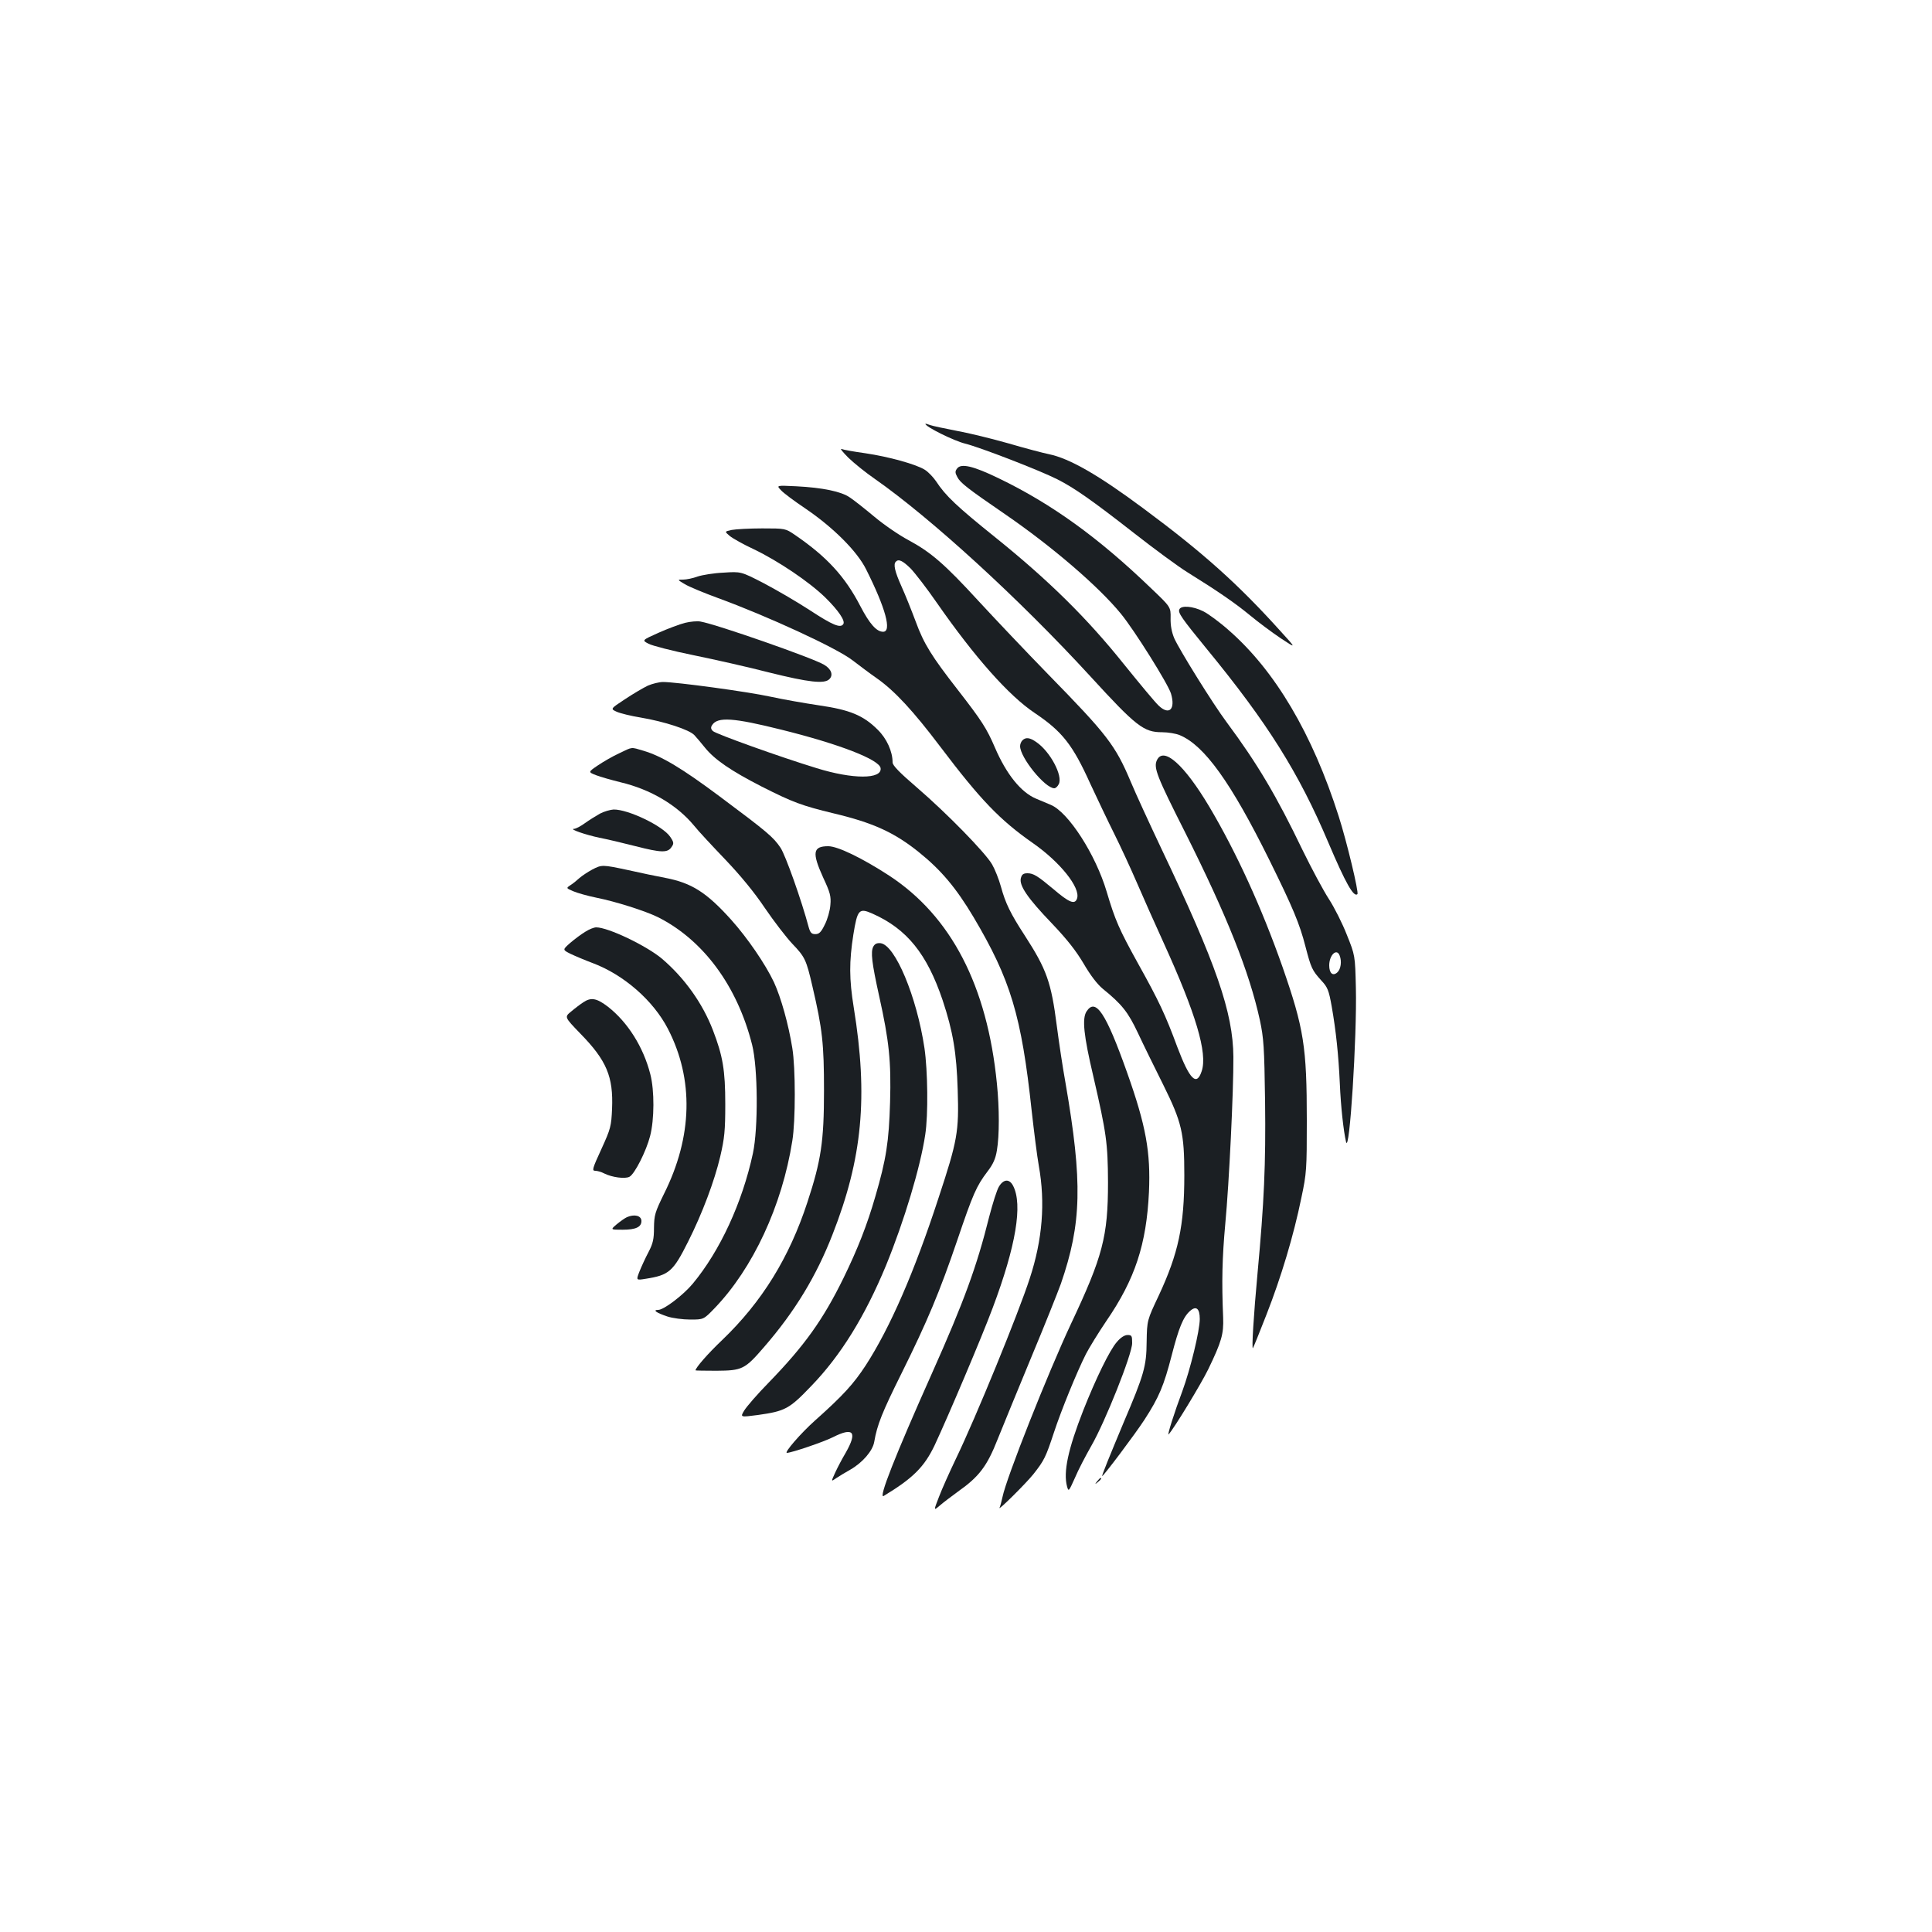 <?xml version="1.0" standalone="no"?>
<!DOCTYPE svg PUBLIC "-//W3C//DTD SVG 20010904//EN"
 "http://www.w3.org/TR/2001/REC-SVG-20010904/DTD/svg10.dtd">
<svg version="1.0" xmlns="http://www.w3.org/2000/svg"
 width="1000pt" height="1000pt" viewBox="0 0 1000 1000"
 preserveAspectRatio="xMidYMid meet">
<g transform="translate(0,1000) scale(0.1,-0.1)"
fill="#1b1f23" stroke="none">
<path d="M4790 7806 c0 -15 148 -88 205 -102 77 -19 385 -138 478 -185 87 -44
180 -109 395 -277 106 -83 231 -175 278 -204 161 -100 249 -161 324 -223 41
-34 112 -87 158 -118 83 -55 83 -55 0 36 -217 241 -399 405 -708 634 -235 175
-384 260 -490 282 -30 6 -125 31 -210 56 -85 24 -206 54 -268 65 -62 12 -124
25 -138 30 -13 5 -24 8 -24 6z"/>
<path d="M4391 7631 c30 -29 91 -78 136 -109 292 -204 751 -624 1116 -1022
239 -261 277 -290 372 -290 31 0 72 -7 91 -15 128 -53 266 -246 464 -646 123
-249 157 -331 187 -448 29 -111 34 -123 82 -176 33 -35 39 -51 54 -135 22
-126 35 -248 42 -400 5 -118 19 -244 32 -300 18 -73 57 546 51 796 -4 169 -4
169 -47 276 -23 59 -65 142 -93 185 -28 43 -89 157 -136 253 -134 279 -234
448 -393 662 -71 95 -243 372 -271 434 -13 31 -20 66 -19 104 1 58 1 58 -102
156 -272 262 -515 437 -789 569 -130 63 -194 78 -214 50 -11 -14 -11 -22 1
-44 15 -30 54 -60 245 -191 245 -168 487 -376 602 -517 69 -84 244 -363 259
-413 24 -81 -9 -114 -63 -63 -17 15 -99 114 -183 218 -189 236 -387 431 -660
651 -203 163 -261 218 -310 293 -15 22 -42 50 -59 60 -45 28 -185 67 -307 85
-58 8 -114 18 -123 22 -10 4 6 -16 35 -45z m2543 -2577 c12 -30 6 -71 -12 -87
-23 -21 -42 -5 -42 36 0 54 39 91 54 51z"/>
<path d="M4042 7463 c12 -14 70 -57 128 -96 144 -98 267 -221 313 -314 101
-201 134 -323 88 -323 -34 0 -70 41 -117 131 -80 155 -174 257 -339 370 -50
34 -50 34 -170 34 -66 0 -137 -4 -158 -8 -37 -8 -37 -8 -10 -31 16 -13 71 -44
125 -69 127 -61 287 -169 370 -250 67 -66 104 -120 93 -137 -14 -23 -55 -6
-174 72 -69 45 -178 108 -241 141 -115 59 -115 59 -205 53 -49 -2 -110 -12
-134 -20 -24 -9 -58 -16 -75 -16 -31 0 -31 0 9 -24 22 -13 99 -45 170 -71 255
-93 618 -260 698 -323 34 -26 91 -69 127 -94 92 -65 187 -168 327 -353 208
-275 308 -379 478 -498 141 -98 248 -231 230 -287 -11 -34 -40 -23 -125 50
-79 66 -101 80 -132 80 -21 0 -29 -6 -34 -25 -10 -38 35 -104 160 -234 80 -84
126 -143 165 -209 35 -60 70 -106 99 -130 100 -81 131 -121 182 -229 28 -60
87 -180 131 -268 96 -194 109 -249 109 -468 0 -262 -31 -405 -132 -622 -61
-129 -61 -129 -63 -240 -1 -127 -13 -169 -120 -420 -71 -170 -114 -275 -110
-275 7 0 171 218 219 292 75 116 100 175 141 334 36 140 59 197 94 228 32 29
51 14 51 -41 0 -61 -49 -261 -90 -373 -41 -109 -81 -235 -71 -224 29 32 168
261 205 337 69 143 80 182 77 267 -8 188 -5 309 11 485 20 212 43 689 42 865
-2 230 -88 479 -374 1080 -61 129 -132 283 -157 343 -80 190 -122 244 -428
557 -115 118 -277 289 -360 379 -176 192 -247 253 -364 316 -47 25 -126 79
-176 121 -49 41 -106 86 -126 99 -44 31 -141 51 -277 58 -104 5 -104 5 -80
-20z m671 -405 c23 -24 85 -104 136 -178 197 -283 373 -481 506 -570 143 -96
197 -164 289 -368 35 -75 90 -191 123 -257 33 -66 86 -181 118 -255 32 -74 94
-214 138 -310 167 -367 228 -571 197 -664 -26 -80 -62 -45 -126 124 -62 168
-96 240 -203 432 -99 179 -119 225 -163 373 -57 192 -198 411 -289 449 -24 10
-58 24 -76 32 -79 33 -154 127 -213 264 -43 100 -68 139 -193 300 -134 172
-175 237 -217 352 -21 56 -54 139 -74 183 -35 78 -43 115 -29 128 14 15 35 5
76 -35z"/>
<path d="M5292 6168 c-7 -7 -12 -20 -12 -30 0 -59 129 -218 177 -218 7 0 17 9
23 21 23 42 -44 169 -116 218 -34 24 -55 26 -72 9z"/>
<path d="M6104 6845 c-7 -17 13 -46 139 -200 318 -387 479 -644 632 -1005 90
-212 132 -286 151 -268 8 9 -55 272 -97 403 -136 427 -329 753 -568 962 -47
42 -107 86 -133 99 -54 27 -116 32 -124 9z"/>
<path d="M3545 6776 c-27 -7 -89 -30 -136 -51 -87 -39 -87 -39 -52 -57 18 -10
123 -37 231 -59 108 -22 286 -62 394 -90 205 -51 286 -60 311 -34 21 21 10 52
-27 74 -55 34 -558 210 -641 224 -16 3 -52 0 -80 -7z"/>
<path d="M3353 6451 c-23 -11 -76 -42 -118 -70 -76 -50 -76 -50 -43 -65 18 -8
74 -22 124 -30 124 -21 252 -63 278 -91 11 -12 36 -41 55 -65 50 -62 135 -120
293 -201 162 -82 208 -99 373 -139 202 -48 313 -98 440 -200 116 -93 194 -186
284 -337 192 -324 248 -509 301 -1003 12 -107 28 -235 37 -285 34 -190 19
-381 -47 -582 -59 -182 -280 -722 -382 -933 -33 -69 -73 -158 -88 -198 -28
-72 -28 -72 4 -45 18 16 61 48 95 73 109 77 150 131 205 271 27 68 106 259
174 424 69 165 137 336 153 380 108 313 113 525 24 1040 -14 77 -34 210 -45
295 -29 227 -53 293 -166 468 -73 112 -100 167 -123 252 -11 40 -32 92 -46
116 -36 62 -237 267 -387 396 -93 80 -128 116 -128 132 0 56 -30 123 -77 169
-74 74 -144 103 -303 126 -74 11 -188 31 -252 45 -119 26 -488 76 -556 76 -20
0 -56 -9 -79 -19z m692 -228 c302 -75 507 -155 513 -199 8 -58 -144 -58 -331
0 -193 59 -521 177 -537 192 -11 11 -12 19 -4 31 28 44 111 38 359 -24z"/>
<path d="M3205 6101 c-33 -15 -83 -44 -111 -63 -50 -34 -50 -34 -10 -50 23 -9
80 -25 128 -37 156 -37 292 -118 380 -224 23 -29 97 -108 163 -177 78 -82 149
-168 204 -250 47 -69 111 -152 142 -185 65 -68 72 -81 104 -220 52 -222 60
-298 60 -540 0 -263 -15 -362 -86 -578 -94 -287 -235 -515 -440 -712 -76 -72
-139 -145 -139 -158 0 -1 48 -2 108 -2 134 1 147 7 247 123 158 182 270 366
354 582 155 395 185 713 110 1175 -24 148 -24 237 -2 378 21 129 29 139 99
108 178 -79 282 -208 363 -448 54 -163 72 -271 78 -464 7 -217 -1 -262 -99
-559 -126 -386 -251 -672 -377 -867 -63 -96 -115 -154 -263 -286 -73 -65 -161
-167 -145 -167 23 0 191 57 238 81 107 54 128 28 66 -81 -18 -30 -42 -76 -54
-102 -22 -48 -22 -48 5 -29 15 10 48 30 73 44 63 36 116 97 124 144 15 88 41
153 141 354 135 272 198 423 289 690 81 239 99 280 156 355 30 39 42 67 49
110 13 77 13 216 0 345 -50 507 -237 867 -558 1077 -140 91 -266 152 -315 152
-80 0 -85 -33 -26 -163 36 -77 41 -96 37 -141 -2 -29 -15 -75 -29 -102 -19
-39 -29 -49 -49 -49 -19 0 -26 7 -34 35 -37 139 -120 373 -146 412 -37 55 -66
80 -314 265 -197 147 -301 209 -395 237 -68 20 -55 21 -126 -13z"/>
<path d="M5988 6065 c-18 -39 0 -84 147 -375 215 -429 331 -719 386 -970 20
-94 23 -138 27 -420 4 -327 -5 -524 -39 -890 -20 -215 -31 -395 -24 -388 2 2
34 80 70 173 76 194 141 410 181 606 27 127 28 147 28 399 0 382 -15 476 -125
793 -108 308 -240 596 -380 832 -130 218 -237 313 -271 240z"/>
<path d="M3106 5789 c-21 -12 -57 -34 -79 -50 -22 -16 -47 -29 -56 -29 -27 -1
60 -31 131 -46 37 -7 122 -27 188 -44 133 -34 166 -35 186 -4 13 18 12 25 -8
54 -38 55 -216 141 -292 140 -17 -1 -49 -10 -70 -21z"/>
<path d="M3065 5499 c-22 -12 -51 -31 -65 -43 -14 -13 -35 -30 -48 -38 -22
-15 -22 -15 15 -31 21 -9 74 -24 118 -33 101 -20 255 -69 320 -101 235 -118
411 -356 488 -661 30 -119 32 -431 4 -562 -55 -255 -170 -504 -311 -674 -49
-59 -150 -136 -179 -136 -31 0 -10 -15 47 -34 27 -9 81 -16 119 -16 69 0 69 0
126 59 198 206 349 530 402 866 17 103 17 377 0 480 -20 124 -58 260 -95 341
-44 93 -136 228 -222 324 -127 141 -204 190 -340 216 -43 8 -129 26 -191 40
-136 29 -138 29 -188 3z"/>
<path d="M3029 5177 c-20 -12 -55 -38 -77 -57 -41 -36 -41 -36 1 -57 23 -11
75 -33 115 -48 160 -60 313 -193 389 -340 135 -261 128 -558 -20 -854 -47 -96
-51 -110 -52 -176 0 -58 -5 -81 -28 -125 -16 -30 -37 -76 -47 -101 -18 -46
-18 -46 32 -38 121 19 142 37 220 193 73 145 136 313 166 440 22 95 26 134 26
271 0 177 -13 250 -64 383 -54 140 -147 270 -264 370 -80 67 -278 162 -340
162 -12 0 -37 -10 -57 -23z"/>
<path d="M4520 5100 c-14 -27 -8 -82 31 -258 51 -230 62 -335 56 -547 -6 -205
-20 -295 -76 -487 -43 -149 -91 -271 -165 -423 -106 -216 -201 -349 -386 -540
-59 -60 -116 -126 -128 -146 -21 -35 -21 -35 71 -23 141 20 162 31 275 149
154 159 279 362 388 625 94 230 178 509 203 677 16 103 13 331 -4 448 -40 267
-152 534 -227 543 -19 2 -30 -3 -38 -18z"/>
<path d="M3019 4812 c-14 -9 -42 -30 -62 -47 -36 -29 -36 -29 47 -115 136
-139 171 -223 164 -389 -4 -90 -7 -103 -55 -208 -47 -102 -50 -113 -32 -113
11 0 32 -6 47 -14 40 -20 107 -29 130 -17 27 14 87 133 107 211 22 85 23 235
1 320 -36 141 -117 269 -219 349 -59 45 -88 50 -128 23z"/>
<path d="M5624 4765 c-24 -37 -15 -124 35 -336 68 -295 75 -345 76 -549 0
-280 -27 -383 -192 -733 -118 -252 -334 -796 -354 -895 -5 -24 -12 -49 -15
-55 -16 -26 134 122 175 173 56 71 64 88 106 215 37 113 118 312 166 407 16
31 63 108 105 170 149 217 208 397 221 668 9 206 -15 342 -113 618 -110 310
-163 389 -210 317z"/>
<path d="M5171 3859 c-11 -17 -33 -88 -51 -157 -64 -257 -130 -438 -297 -812
-189 -423 -279 -651 -249 -633 152 92 210 150 264 263 70 150 245 562 300 710
121 322 156 535 106 632 -19 37 -49 36 -73 -3z"/>
<path d="M3245 3700 c-11 -5 -35 -22 -53 -37 -33 -28 -33 -28 31 -28 68 0 97
14 97 45 0 28 -36 37 -75 20z"/>
<path d="M5781 3054 c-37 -41 -110 -192 -174 -354 -79 -202 -104 -319 -84
-394 8 -28 9 -26 41 45 17 41 56 115 85 166 71 123 211 474 211 531 0 38 -2
42 -24 42 -15 0 -36 -13 -55 -36z"/>
<path d="M5679 2333 c-13 -16 -12 -17 4 -4 16 13 21 21 13 21 -2 0 -10 -8 -17
-17z"/>
</g>
</svg>

